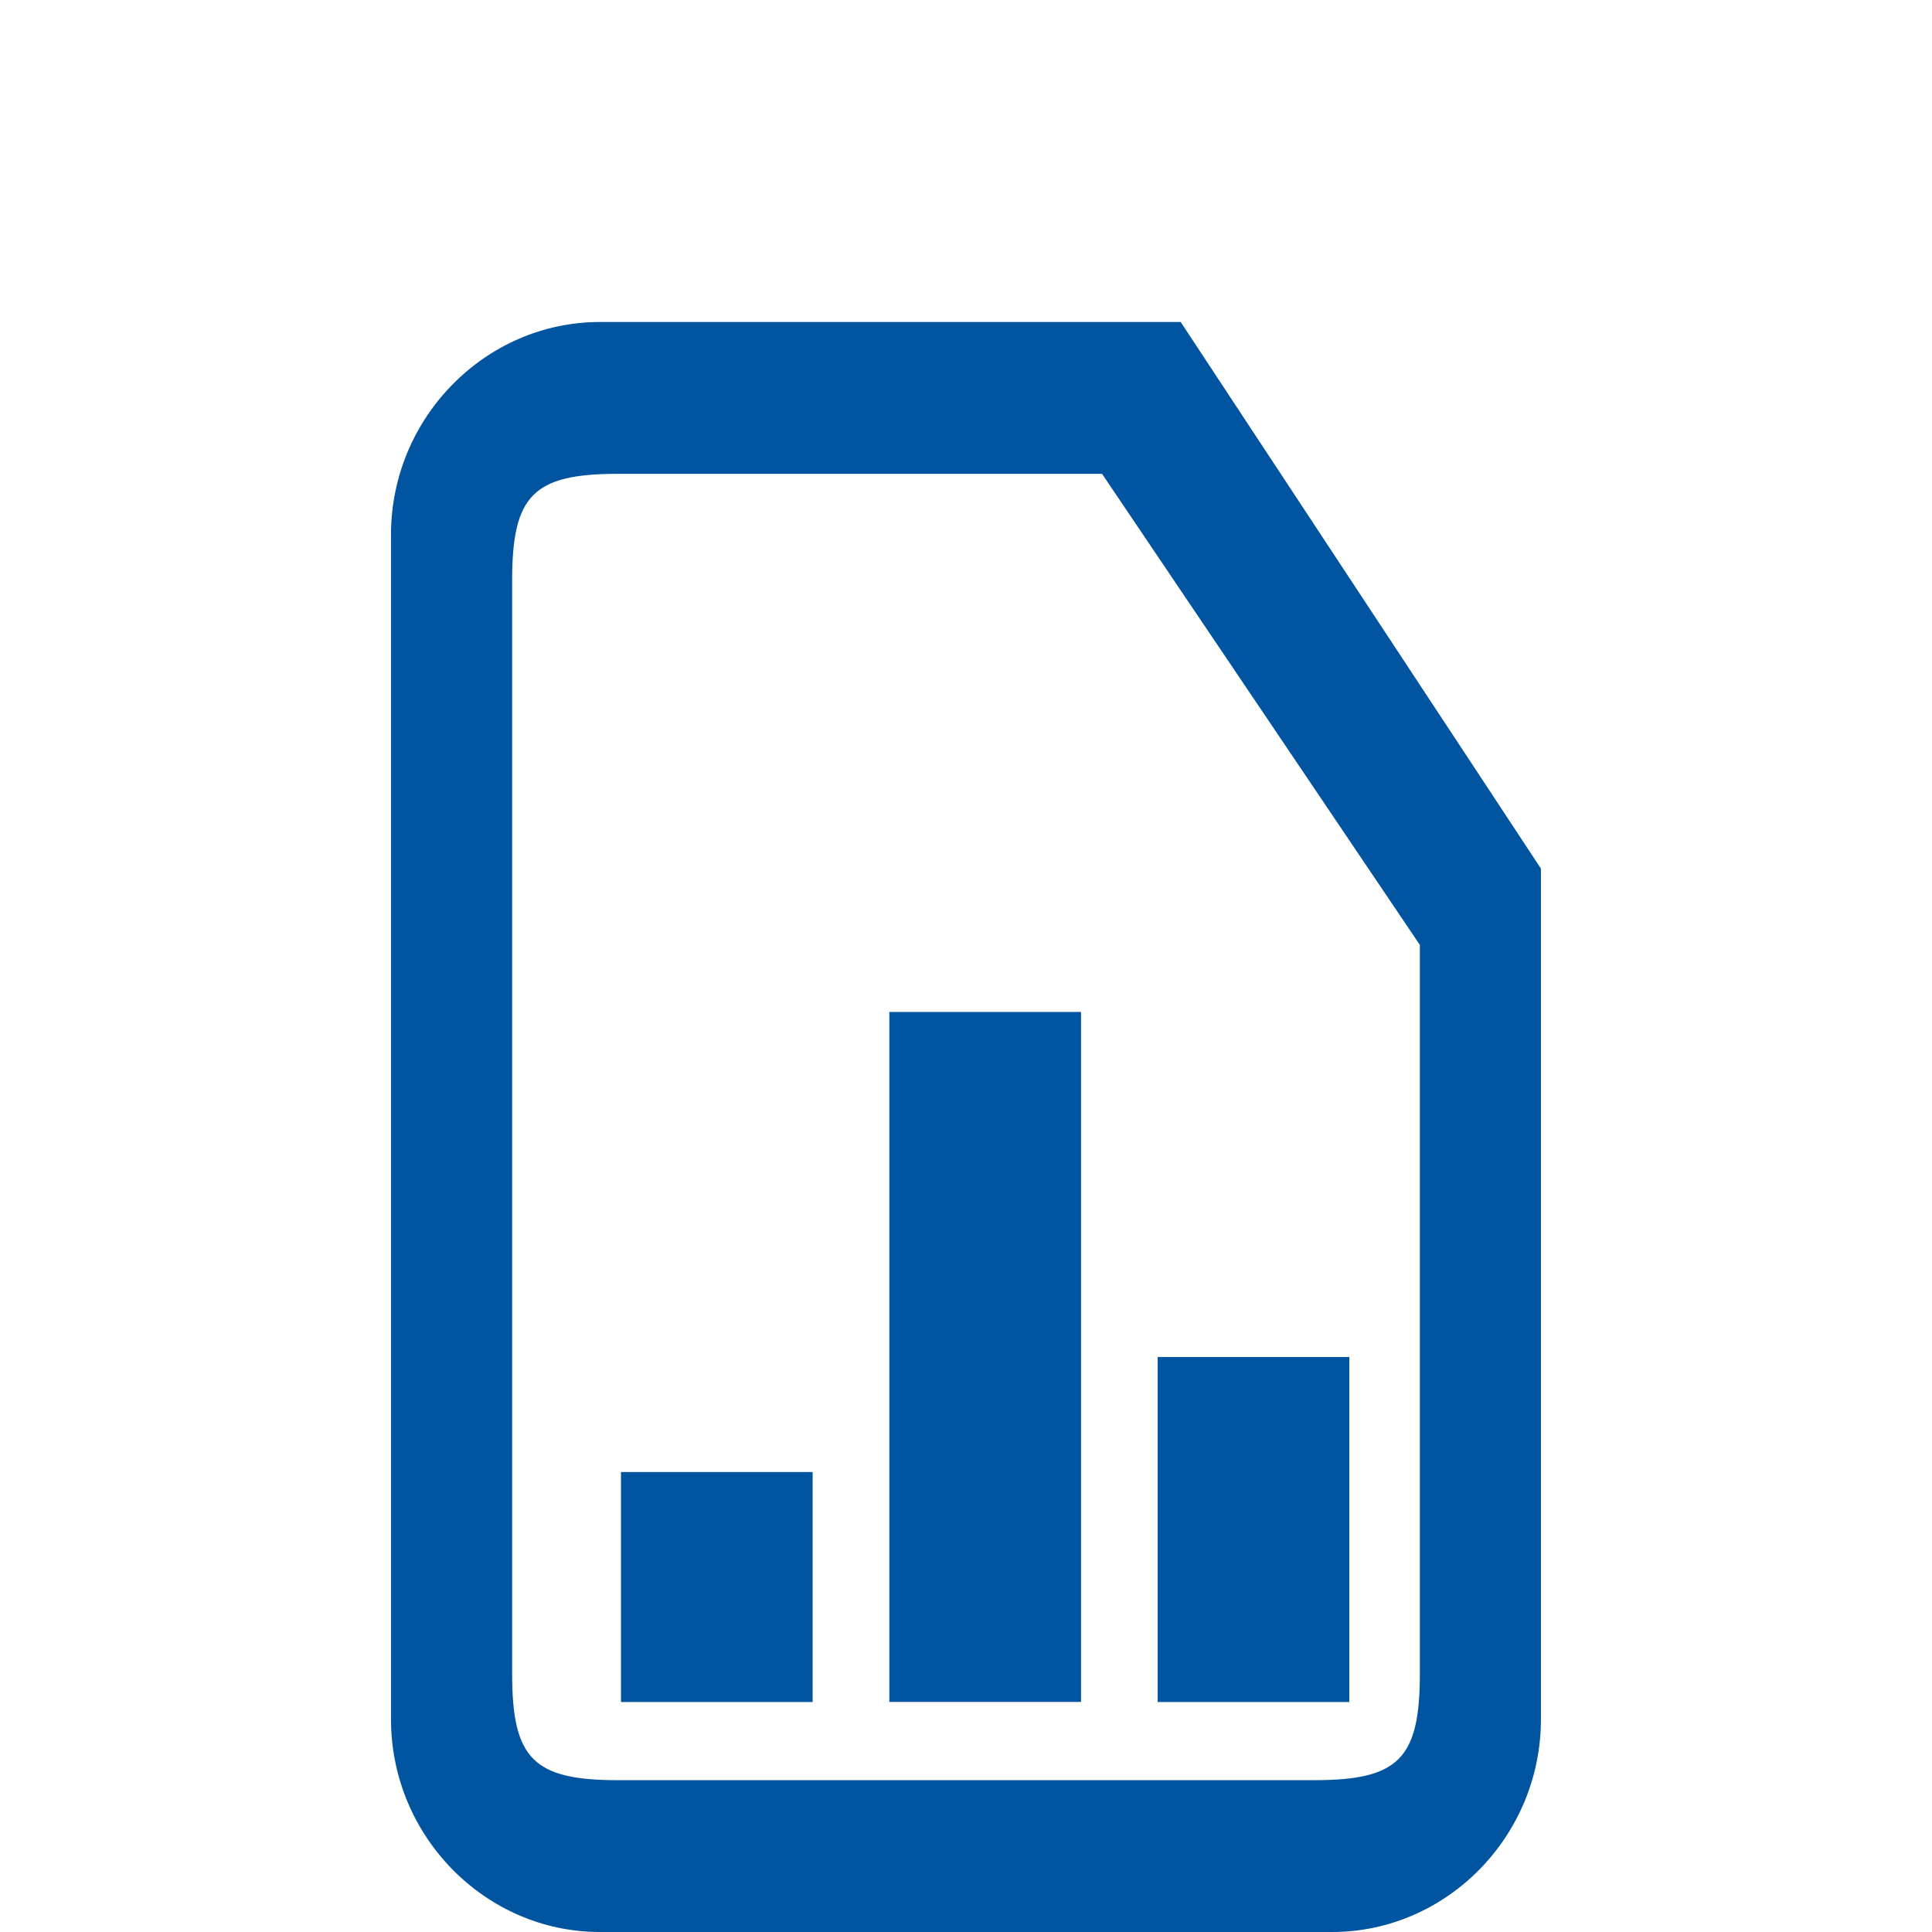 <?xml version="1.0" encoding="utf-8"?>
<!-- Generator: Adobe Illustrator 17.0.0, SVG Export Plug-In . SVG Version: 6.00 Build 0)  -->
<!DOCTYPE svg PUBLIC "-//W3C//DTD SVG 1.1//EN" "http://www.w3.org/Graphics/SVG/1.1/DTD/svg11.dtd">
<svg version="1.1" id="Layer_1" xmlns="http://www.w3.org/2000/svg" xmlns:xlink="http://www.w3.org/1999/xlink" x="0px" y="0px"
	 width="24px" height="24px" viewBox="0 0 24 24" enable-background="new 0 0 24 24" xml:space="preserve">
<g>
	<path fill-rule="evenodd" clip-rule="evenodd" fill="#0154A0" d="M6.362,7.21c0-1.057,0.262-1.324,1.314-1.324h6.014l3.948,5.852
		v9.052c0,1.057-0.262,1.324-1.314,1.324H7.676c-1.052,0-1.314-0.267-1.314-1.324V7.21z M14.667,4H7.452
		C6.029,4,4.857,5.19,4.857,6.643v14.714C4.857,22.81,6.029,24,7.452,24h9.095c1.424,0,2.595-1.19,2.595-2.643V10.79L14.667,4z"/>
	<rect x="7.714" y="18.286" fill-rule="evenodd" clip-rule="evenodd" fill="#0154A0" width="2.381" height="2.857"/>
	<rect x="11.048" y="12.571" fill-rule="evenodd" clip-rule="evenodd" fill="#0154A0" width="2.381" height="8.571"/>
	<rect x="14.381" y="16.857" fill-rule="evenodd" clip-rule="evenodd" fill="#0154A0" width="2.381" height="4.286"/>
</g>
</svg>
